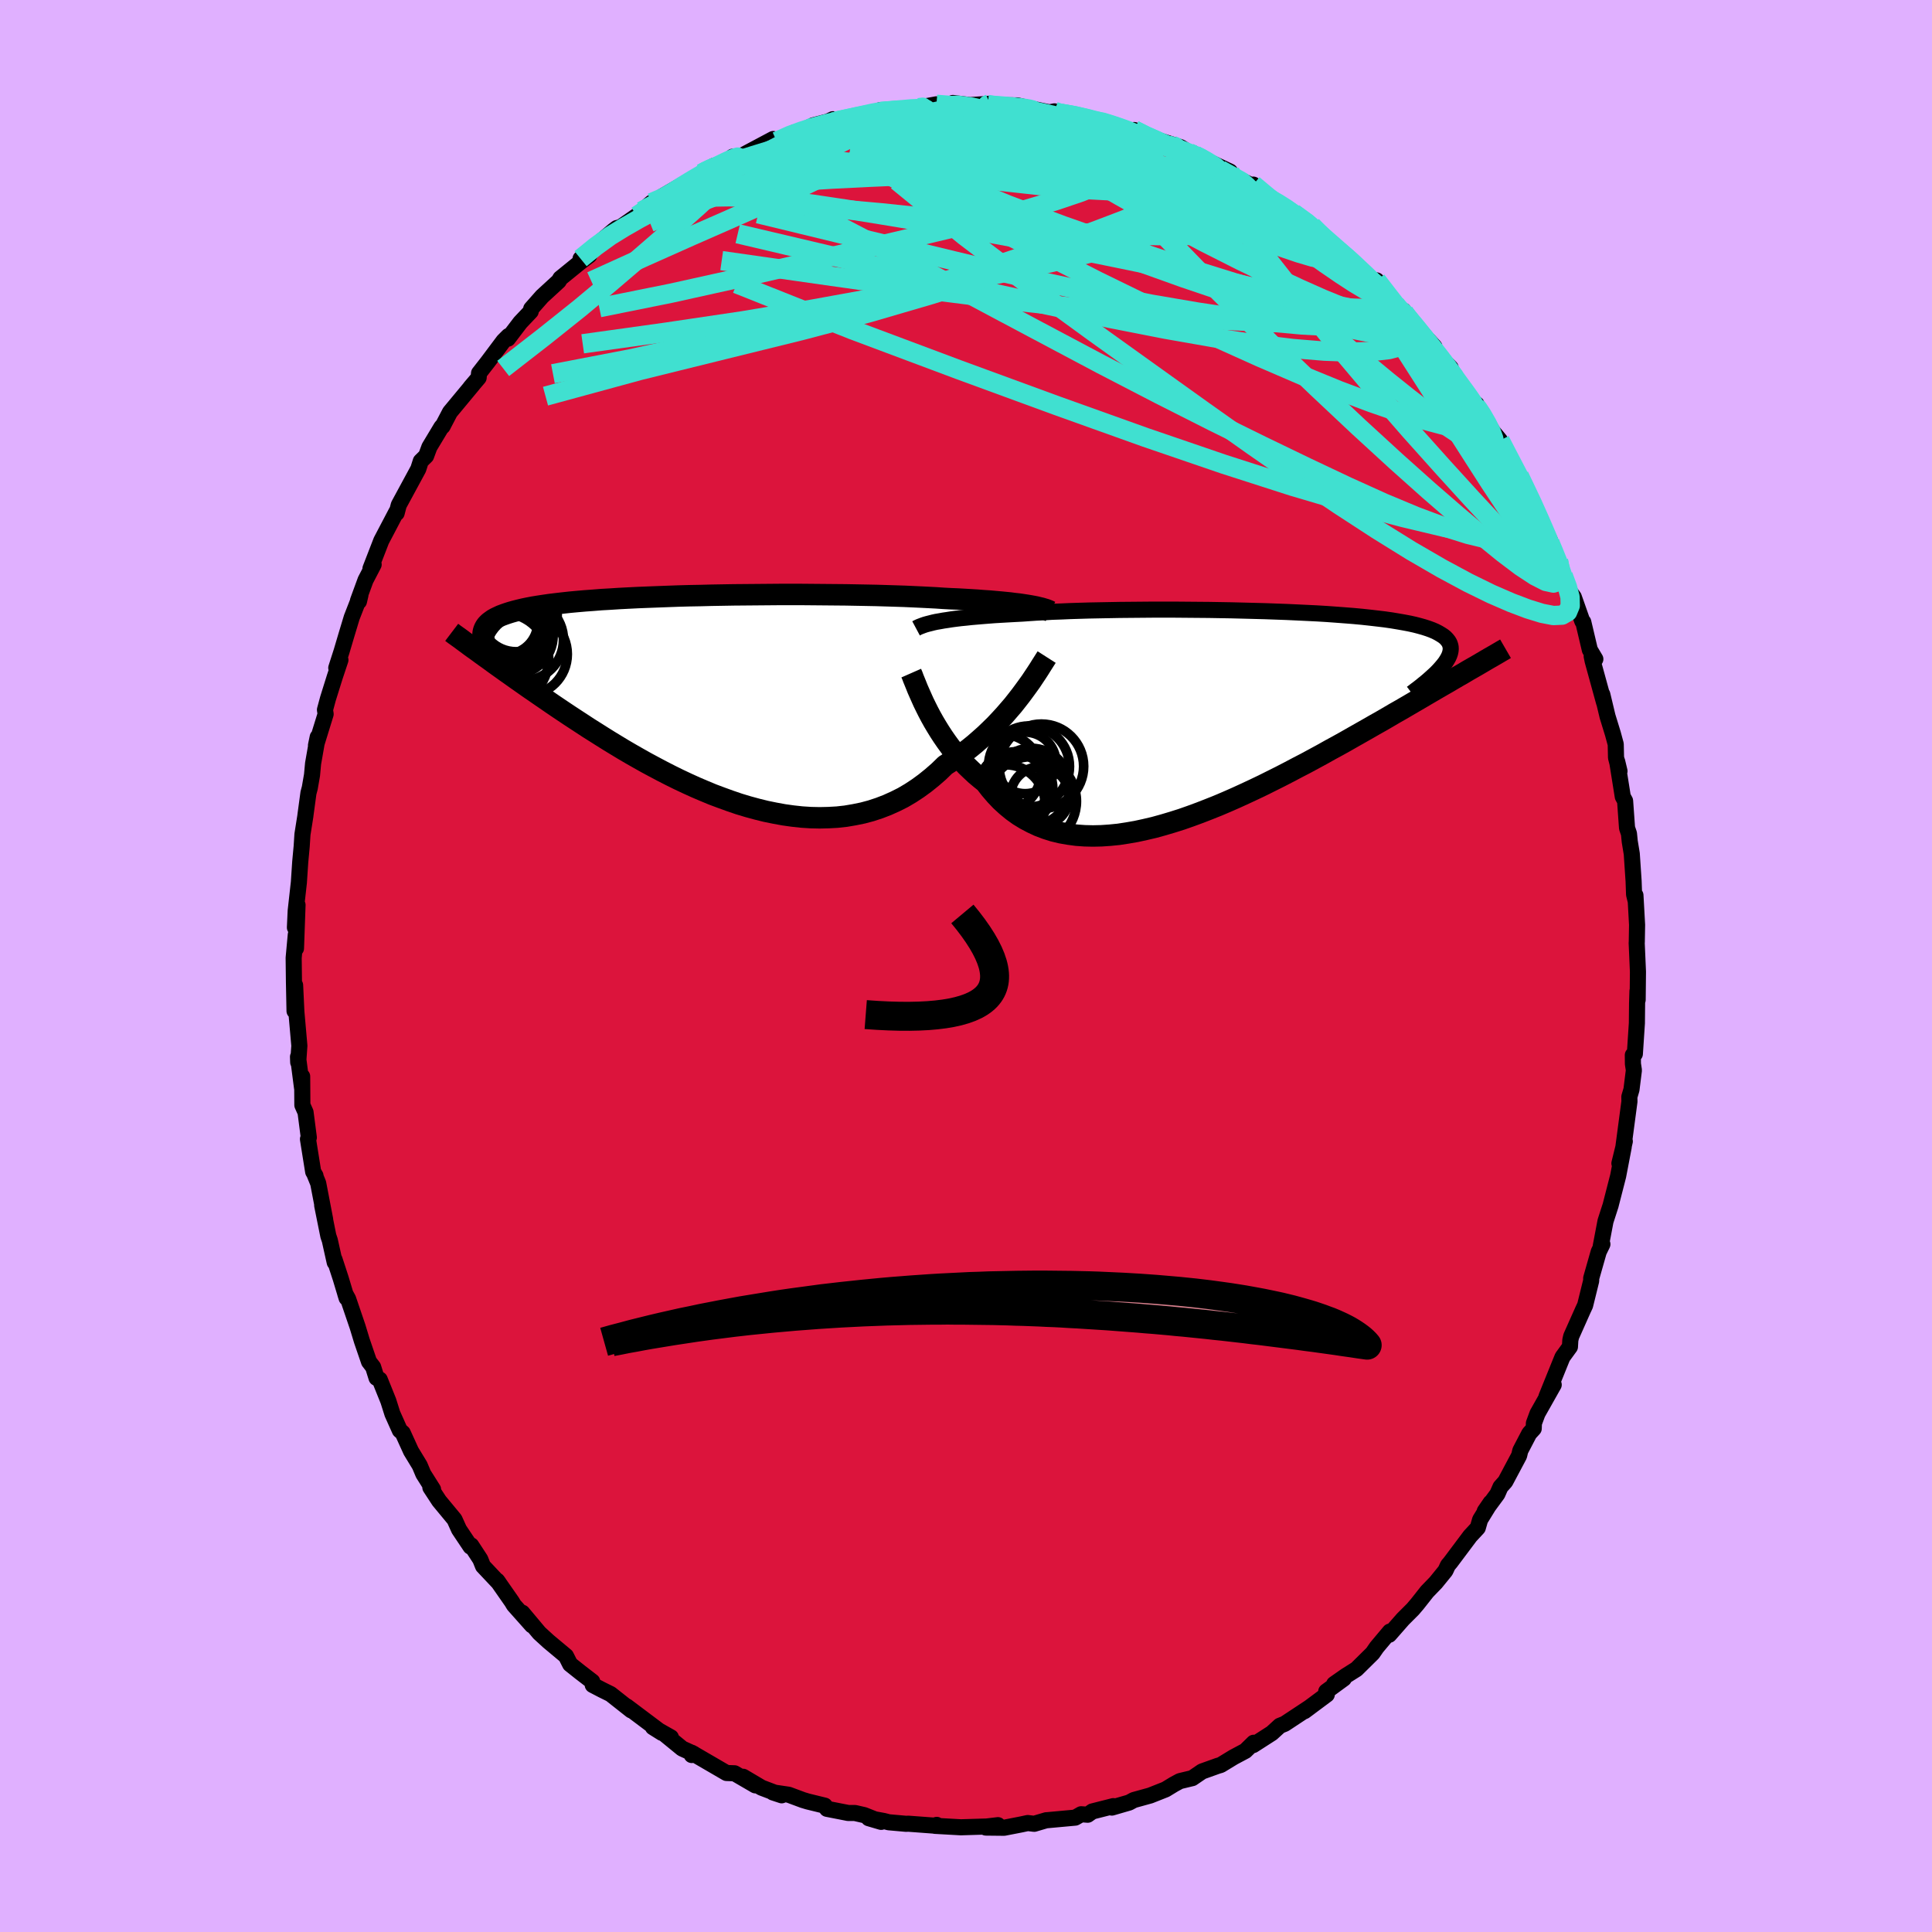 <svg viewBox="-100 -100 200 200" xmlns="http://www.w3.org/2000/svg" width="500" height="500" id="face-svg">
    <defs>
      <clipPath id="leftEyeClipPath">
        <polyline points="32.33,-9.8 31.94,-9.86 31.53,-9.92 31.08,-9.97 30.62,-10.03 30.12,-10.08 29.6,-10.13 29.04,-10.18 28.47,-10.23 27.86,-10.27 27.23,-10.32 26.58,-10.36 25.9,-10.4 25.19,-10.44 24.46,-10.47 23.71,-10.51 22.99,-10.56 22.22,-10.6 21.42,-10.64 20.56,-10.68 19.67,-10.72 18.74,-10.75 17.78,-10.78 16.78,-10.81 15.75,-10.83 14.69,-10.85 13.61,-10.87 12.5,-10.88 11.37,-10.89 10.23,-10.9 9.07,-10.91 7.91,-10.91 6.73,-10.91 5.55,-10.9 4.37,-10.89 3.19,-10.88 2.02,-10.87 0.85,-10.85 -0.3,-10.83 -1.45,-10.8 -2.57,-10.78 -3.68,-10.75 -4.78,-10.71 -5.84,-10.67 -6.89,-10.63 -7.9,-10.59 -8.9,-10.54 -9.86,-10.49 -10.79,-10.43 -11.68,-10.38 -12.55,-10.31 -13.38,-10.25 -14.18,-10.18 -14.94,-10.11 -15.67,-10.03 -16.36,-9.95 -17.02,-9.87 -17.64,-9.78 -18.23,-9.69 -18.78,-9.6 -19.3,-9.5 -19.78,-9.4 -20.24,-9.29 -20.67,-9.18 -21.06,-9.07 -21.44,-8.95 -21.78,-8.83 -22.1,-8.71 -22.38,-8.58 -22.65,-8.45 -22.88,-8.32 -23.09,-8.17 -23.28,-8.03 -23.44,-7.88 -23.58,-7.73 -23.69,-7.57 -23.78,-7.41 -23.85,-7.24 -23.9,-7.07 -23.93,-6.9 -23.73,-4.47 -23.32,-4.18 -22.9,-3.87 -22.47,-3.56 -22.02,-3.24 -21.56,-2.91 -21.09,-2.58 -20.6,-2.23 -20.1,-1.88 -19.59,-1.52 -19.06,-1.15 -18.52,-0.78 -17.97,-0.4 -17.4,-0.01 -16.82,0.39 -16.23,0.79 -15.62,1.2 -14.99,1.62 -14.35,2.04 -13.69,2.47 -13.02,2.91 -12.32,3.35 -11.61,3.8 -10.89,4.25 -10.15,4.7 -9.39,5.16 -8.62,5.61 -7.83,6.06 -7.03,6.51 -6.21,6.95 -5.38,7.39 -4.54,7.82 -3.69,8.24 -2.82,8.65 -1.94,9.05 -1.05,9.43 -0.16,9.8 0.75,10.14 1.66,10.47 2.57,10.78 3.5,11.06 4.42,11.31 5.35,11.54 6.28,11.73 7.21,11.9 8.14,12.03 9.06,12.13 9.99,12.19 10.91,12.21 11.82,12.19 12.72,12.14 13.62,12.04 14.5,11.89 15.38,11.71 16.24,11.48 17.09,11.2 17.92,10.88 18.74,10.51 19.54,10.11 20.32,9.65 21.08,9.15 21.82,8.61 22.54,8.03 23.24,7.42 23.92,6.76 24.55,6.36 25.17,5.94 25.78,5.5 26.37,5.05 26.95,4.58 27.5,4.1 28.05,3.61 28.57,3.11 29.08,2.61 29.57,2.09 30.04,1.58 30.49,1.06 30.93,0.55 31.34,0.03 31.73,-0.47" />
      </clipPath>
      <clipPath id="rightEyeClipPath">
        <polyline points="-29.44,-9.9 -29.06,-9.97 -28.65,-10.03 -28.21,-10.1 -27.75,-10.16 -27.26,-10.22 -26.74,-10.27 -26.2,-10.33 -25.62,-10.38 -25.03,-10.43 -24.4,-10.48 -23.75,-10.53 -23.07,-10.57 -22.37,-10.61 -21.64,-10.65 -20.89,-10.69 -20.18,-10.74 -19.43,-10.79 -18.63,-10.83 -17.78,-10.88 -16.89,-10.91 -15.97,-10.95 -15.01,-10.98 -14.01,-11.01 -12.98,-11.03 -11.92,-11.05 -10.83,-11.07 -9.72,-11.08 -8.59,-11.09 -7.44,-11.1 -6.28,-11.1 -5.11,-11.1 -3.93,-11.09 -2.75,-11.08 -1.57,-11.07 -0.39,-11.05 0.78,-11.03 1.95,-11 3.1,-10.97 4.24,-10.94 5.36,-10.9 6.46,-10.86 7.54,-10.81 8.59,-10.76 9.62,-10.71 10.61,-10.65 11.58,-10.58 12.51,-10.51 13.4,-10.44 14.26,-10.36 15.09,-10.27 15.87,-10.18 16.62,-10.09 17.32,-9.99 17.98,-9.88 18.61,-9.77 19.19,-9.66 19.73,-9.54 20.23,-9.41 20.69,-9.28 21.12,-9.14 21.5,-9 21.85,-8.85 22.16,-8.69 22.43,-8.53 22.68,-8.37 22.89,-8.2 23.06,-8.02 23.21,-7.83 23.32,-7.64 23.39,-7.45 23.44,-7.24 23.45,-7.03 23.43,-6.82 23.38,-6.59 23.3,-6.36 23.19,-6.12 23.05,-5.88 22.89,-5.63 22.69,-5.37 24.73,-4.49 24.22,-4.2 23.69,-3.89 23.15,-3.57 22.59,-3.25 22.02,-2.92 21.44,-2.58 20.84,-2.23 20.23,-1.87 19.61,-1.51 18.96,-1.13 18.31,-0.75 17.64,-0.37 16.96,0.03 16.27,0.43 15.56,0.83 14.83,1.25 14.09,1.67 13.33,2.1 12.56,2.54 11.77,2.98 10.96,3.42 10.14,3.88 9.31,4.33 8.46,4.79 7.59,5.24 6.72,5.7 5.83,6.16 4.93,6.61 4.03,7.06 3.11,7.5 2.19,7.93 1.25,8.36 0.32,8.77 -0.62,9.17 -1.57,9.55 -2.52,9.92 -3.47,10.27 -4.41,10.6 -5.36,10.9 -6.3,11.18 -7.24,11.44 -8.18,11.66 -9.1,11.86 -10.02,12.02 -10.93,12.16 -11.83,12.25 -12.71,12.31 -13.58,12.33 -14.44,12.31 -15.28,12.25 -16.1,12.14 -16.9,12 -17.69,11.81 -18.45,11.57 -19.19,11.29 -19.9,10.96 -20.6,10.59 -21.27,10.18 -21.91,9.72 -22.53,9.21 -23.12,8.67 -23.68,8.08 -24.22,7.45 -24.73,6.79 -25.24,6.38 -25.74,5.96 -26.22,5.51 -26.69,5.06 -27.13,4.58 -27.56,4.1 -27.98,3.6 -28.37,3.1 -28.75,2.58 -29.11,2.06 -29.45,1.54 -29.77,1.02 -30.08,0.5 -30.37,-0.02 -30.64,-0.53" />
      </clipPath>
      <filter id="fuzzy">
        <feTurbulence id="turbulence" baseFrequency="0.05" numOctaves="3" type="noise" result="noise" />
        <feDisplacementMap in="SourceGraphic" in2="noise" scale="2" />
      </filter>
      <linearGradient id="rainbowGradient" x1="0%" y1="0%" x2="100%" y2="0%">
        <stop offset="0%" style="stop-color: [object Object]; stop-opacity: 1" />
        <stop offset="50%" style="stop-color: [object Object]; stop-opacity: 1" />
        <stop offset="100%" style="stop-color: [object Object]; stop-opacity: 1" />
      </linearGradient>
    </defs>
    <rect x="-100" y="-100" width="100%" height="100%" fill="rgb(224, 176, 255)" />
    <polyline id="faceContour" points="69.56,0.6 69.53,3.5 69.51,2.59 69.47,3.88 69.45,5.92 69.24,9.1 69.03,9.22 69.04,10.13 69.14,10.79 68.89,12.79 68.67,13.54 68.68,14.02 68.04,18.84 68.2,18.15 67.64,20.43 68.09,18.71 67.51,21.74 66.78,24.58 66.73,24.78 66.2,26.42 65.71,29 65.88,28.8 65.5,29.58 64.72,32.32 64.72,32.58 64.09,35.13 63.87,35.6 62.65,38.34 62.56,38.73 62.52,39.42 61.75,40.48 61.57,40.92 60.09,44.58 60.84,43.35 59.16,46.33 58.79,47.33 58.77,47.89 58.31,48.39 57.38,50.17 57.26,50.68 55.83,53.37 55.33,53.93 55.01,54.66 53.7,56.44 54.31,55.55 53.22,57.32 52.98,58.16 52.19,59.01 50.16,61.72 49.89,62.04 49.63,62.6 48.63,63.83 47.73,64.76 46.72,66.04 46.26,66.58 45.23,67.61 43.81,69.23 43.88,68.9 42.52,70.52 42.09,71.14 40.42,72.79 39.31,73.49 38.11,74.33 39.11,73.77 37.29,75.1 37.35,75.42 35.04,77.14 35.58,76.74 32.99,78.45 32.49,78.65 31.66,79.41 29.73,80.65 29.78,80.41 28.92,81.25 27.7,81.9 26.37,82.71 26.06,82.8 24.44,83.38 23.43,84.07 22.14,84.38 21.53,84.71 20.66,85.24 19.07,85.87 17.37,86.34 16.89,86.6 15.1,87.12 15.25,86.97 13.08,87.52 12.6,87.86 11.92,87.81 11.31,88.16 8.37,88.43 8.31,88.43 7.06,88.8 6.39,88.72 5.74,88.86 3.94,89.21 2.05,89.19 3.31,88.94 2.14,89.08 -0.53,89.16 -3.22,89.01 -3.03,88.91 -3.26,88.99 -5.96,88.79 -6.21,88.8 -8,88.64 -8.5,88.51 -10.07,88.22 -8.78,88.6 -10.54,87.9 -11.5,87.68 -12.19,87.68 -14.39,87.25 -14.62,86.92 -16.38,86.49 -16.88,86.34 -18.36,85.79 -19.99,85.55 -19.08,85.85 -21.16,85.06 -23.07,83.93 -21.81,84.82 -23.96,83.57 -24.79,83.54 -28.4,81.44 -28.39,81.68 -28.19,81.55 -29.38,81.01 -31.24,79.49 -30.55,79.85 -32.41,78.8 -31.47,79.39 -35.13,76.64 -34.65,77.06 -36.79,75.37 -37.68,74.93 -38.64,74.43 -38.69,74.07 -39.95,73.1 -40.98,72.28 -41.41,71.43 -43.23,69.91 -43.47,69.69 -44.17,69.05 -45.93,66.95 -44.93,68.26 -46.8,66.16 -47.01,65.81 -48.53,63.63 -48.37,63.85 -50,62.12 -50.28,61.42 -51.22,59.98 -51.29,60.11 -52.48,58.33 -52.95,57.29 -54.54,55.37 -55.45,53.98 -55.17,54.18 -56.18,52.58 -56.55,51.7 -57.45,50.22 -58.31,48.33 -58.61,48.07 -59.38,46.35 -59.8,45.02 -60.69,42.81 -61.02,42.64 -61.37,41.52 -61.8,40.96 -62.54,38.8 -62.98,37.35 -63.96,34.47 -64.26,33.92 -64.12,34.37 -64.73,32.34 -65.37,30.38 -65.35,30.68 -65.86,28.39 -66.01,27.95 -66.65,24.77 -66.34,26.24 -67.06,22.49 -67.46,21.51 -67.34,21.71 -67.58,21.3 -68.12,17.92 -68.03,17.76 -68.37,15.14 -68.7,14.4 -68.72,11.43 -68.73,12.63 -69.15,9.4 -69.13,9.97 -69.01,8.26 -69.32,4.74 -69.45,1.99 -69.51,4.66 -69.57,1.68 -69.6,-0.84 -69.38,-3.24 -69.36,-1.82 -69.2,-6.32 -69.47,-3.98 -69.39,-5.71 -69.06,-8.66 -68.92,-10.77 -68.77,-12.38 -68.69,-13.63 -68.39,-15.52 -68.38,-15.62 -68.07,-17.91 -67.93,-18.44 -67.7,-19.77 -67.59,-20.96 -67.11,-23.7 -67.29,-22.84 -66.29,-26.08 -66.36,-26.52 -66.05,-27.67 -65.34,-29.94 -64.76,-31.68 -65.19,-30.86 -64.64,-32.57 -64.16,-34.19 -63.59,-36.08 -62.69,-38.39 -62.84,-37.74 -62.94,-37.82 -62.16,-39.95 -61.32,-41.56 -61.65,-41.14 -60.53,-44.03 -59.27,-46.43 -58.95,-47.04 -58.94,-46.88 -58.72,-47.72 -56.7,-51.45 -56.44,-52.26 -55.89,-52.8 -55.55,-53.72 -54.3,-55.8 -54.12,-55.98 -54.19,-55.86 -53.42,-57.33 -51.03,-60.21 -51.31,-59.89 -50.45,-60.9 -50.41,-61.37 -49.49,-62.55 -47.88,-64.7 -47.36,-65.22 -47.42,-64.94 -46.14,-66.62 -45.06,-67.76 -45.01,-68.04 -43.89,-69.31 -42.16,-70.9 -41.99,-71.19 -40.02,-72.79 -38.99,-73.57 -39.9,-73.22 -38.41,-74.5 -36.47,-76.15 -36.15,-76.39 -35.75,-76.49 -34.08,-77.66 -33.57,-78.14 -32.55,-79.02 -31.35,-79.33 -29.28,-80.73 -31.47,-79.65 -27.23,-82.11 -27.43,-82.03 -26.12,-82.83 -25.52,-82.97 -25.24,-82.94 -24.15,-83.78 -23.32,-83.82 -19.96,-85.61 -19.9,-85.28 -19.6,-85.37 -17.76,-86.29 -17.52,-86.2 -15.83,-87.02 -14.27,-87.42 -13.78,-87.66 -13.76,-87.37 -13.44,-87.47 -9.94,-88.15 -8.93,-88.58 -8.8,-88.47 -7.97,-88.6 -8.34,-88.41 -5.34,-88.73 -4.91,-88.86 -3.06,-89.2 -1.8,-89.06 -1.35,-89.34 0.43,-89.12 2.47,-89.26 1.44,-89.18 3.01,-88.96 3.47,-89.11 5.3,-89.09 6.7,-88.77 8.62,-88.37 9.16,-88.47 9.8,-88.22 9.79,-88.28 11.33,-88.09 13.29,-87.5 14.1,-87.47 15.01,-87.16 17.17,-86.23 17.41,-86.54 19.5,-85.51 18.43,-85.97 19.98,-85.47 22.22,-84.76 23.09,-84.2 23.53,-84.14 23.7,-83.94 24.43,-83.6 27.33,-82.24 26.33,-82.43 29.95,-80.61 30.62,-79.92 29.74,-80.89 31.33,-79.47 32.8,-78.69 32.53,-78.83 33.89,-77.94 35.81,-76.63 36.01,-76.41 37.74,-74.65 39.24,-73.59 38.96,-73.75 40.35,-72.59 39.74,-72.99 41.73,-71.14 42.51,-70.97 44.47,-68.46 44.97,-67.77 45.29,-67.85 45.36,-67.65 46.76,-65.97 45.95,-66.89 48.49,-64.11 48.6,-63.52 50.17,-61.93 49.85,-61.88 50.29,-61.23 52.89,-57.61 52.85,-58.15 53.04,-57.78 54.54,-55.32 55.29,-54.41 56.32,-52.44 56.4,-52.25 56.99,-50.94 57.8,-49.8 57.27,-50.75 59.59,-46.02 58.81,-47.24 60.43,-44.11 59.88,-44.8 61.33,-41.94 61.38,-41.78 61.82,-40.42 62.34,-38.98 62.92,-38.19 63.8,-35.69 63.9,-35.61 64.58,-32.73 65.15,-31.77 64.77,-32.07 64.87,-31.58 66.05,-27.29 65.87,-28.11 66.41,-25.85 66.97,-24.03 67.26,-22.96 67.29,-21.57 67.65,-20.17 67.41,-21.17 67.99,-17.53 68.23,-17.09 68.43,-14.29 68.63,-13.7 68.71,-12.89 68.92,-11.62 69.11,-8.79 69.16,-7.4 69.31,-6.79 69.3,-7.32 69.47,-4.26 69.44,-2.49 69.43,-2.39 69.56,0.6 69.53,3.5" fill="rgb(220, 20, 60)" stroke="black" stroke-width="1.667" stroke-linejoin="round" filter="url(#fuzzy)" />
    <g transform="translate(26.73 -25.79)">
      <polyline id="rightCountour" points="-29.44,-9.9 -29.06,-9.97 -28.65,-10.03 -28.21,-10.1 -27.75,-10.16 -27.26,-10.22 -26.74,-10.27 -26.2,-10.33 -25.62,-10.38 -25.03,-10.43 -24.4,-10.48 -23.75,-10.53 -23.07,-10.57 -22.37,-10.61 -21.64,-10.65 -20.89,-10.69 -20.18,-10.74 -19.43,-10.79 -18.63,-10.83 -17.78,-10.88 -16.89,-10.91 -15.97,-10.95 -15.01,-10.98 -14.01,-11.01 -12.98,-11.03 -11.92,-11.05 -10.83,-11.07 -9.72,-11.08 -8.59,-11.09 -7.44,-11.1 -6.28,-11.1 -5.11,-11.1 -3.93,-11.09 -2.75,-11.08 -1.57,-11.07 -0.39,-11.05 0.78,-11.03 1.95,-11 3.1,-10.97 4.24,-10.94 5.36,-10.9 6.46,-10.86 7.54,-10.81 8.59,-10.76 9.62,-10.71 10.61,-10.65 11.58,-10.58 12.51,-10.51 13.4,-10.44 14.26,-10.36 15.09,-10.27 15.87,-10.18 16.62,-10.09 17.32,-9.99 17.98,-9.88 18.61,-9.77 19.19,-9.66 19.73,-9.54 20.23,-9.41 20.69,-9.28 21.12,-9.14 21.5,-9 21.85,-8.85 22.16,-8.69 22.43,-8.53 22.68,-8.37 22.89,-8.2 23.06,-8.02 23.21,-7.83 23.32,-7.64 23.39,-7.45 23.44,-7.24 23.45,-7.03 23.43,-6.82 23.38,-6.59 23.3,-6.36 23.19,-6.12 23.05,-5.88 22.89,-5.63 22.69,-5.37 24.73,-4.49 24.22,-4.2 23.69,-3.89 23.15,-3.57 22.59,-3.25 22.02,-2.92 21.44,-2.58 20.84,-2.23 20.23,-1.87 19.61,-1.51 18.96,-1.13 18.31,-0.75 17.64,-0.37 16.96,0.03 16.27,0.43 15.56,0.83 14.83,1.25 14.09,1.67 13.33,2.1 12.56,2.54 11.77,2.98 10.96,3.42 10.14,3.88 9.31,4.33 8.46,4.79 7.59,5.24 6.72,5.7 5.83,6.16 4.93,6.61 4.03,7.06 3.11,7.5 2.19,7.93 1.25,8.36 0.32,8.77 -0.62,9.17 -1.57,9.55 -2.52,9.92 -3.47,10.27 -4.41,10.6 -5.36,10.9 -6.3,11.18 -7.24,11.44 -8.18,11.66 -9.1,11.86 -10.02,12.02 -10.93,12.16 -11.83,12.25 -12.71,12.31 -13.58,12.33 -14.44,12.31 -15.28,12.25 -16.1,12.14 -16.9,12 -17.69,11.81 -18.45,11.57 -19.19,11.29 -19.9,10.96 -20.6,10.59 -21.27,10.18 -21.91,9.72 -22.53,9.21 -23.12,8.67 -23.68,8.08 -24.22,7.45 -24.73,6.79 -25.24,6.38 -25.74,5.96 -26.22,5.51 -26.69,5.06 -27.13,4.58 -27.56,4.1 -27.98,3.6 -28.37,3.1 -28.75,2.58 -29.11,2.06 -29.45,1.54 -29.77,1.02 -30.08,0.5 -30.37,-0.02 -30.64,-0.53" fill="white" stroke="white" stroke-width="0" stroke-linejoin="round" filter="url(#fuzzy)" />
    </g>
    <g transform="translate(-26.06 -27.55)">
      <polyline id="leftCountour" points="32.33,-9.8 31.94,-9.86 31.53,-9.92 31.08,-9.97 30.62,-10.03 30.12,-10.08 29.6,-10.13 29.04,-10.18 28.47,-10.23 27.86,-10.27 27.23,-10.32 26.58,-10.36 25.9,-10.4 25.19,-10.44 24.46,-10.47 23.71,-10.51 22.99,-10.56 22.22,-10.6 21.42,-10.64 20.56,-10.68 19.67,-10.72 18.74,-10.75 17.78,-10.78 16.78,-10.81 15.75,-10.83 14.69,-10.85 13.61,-10.87 12.5,-10.88 11.37,-10.89 10.23,-10.9 9.07,-10.91 7.91,-10.91 6.73,-10.91 5.55,-10.9 4.37,-10.89 3.19,-10.88 2.02,-10.87 0.85,-10.85 -0.3,-10.83 -1.45,-10.8 -2.57,-10.78 -3.68,-10.75 -4.78,-10.71 -5.84,-10.67 -6.89,-10.63 -7.9,-10.59 -8.9,-10.54 -9.86,-10.49 -10.79,-10.43 -11.68,-10.38 -12.55,-10.31 -13.38,-10.25 -14.18,-10.18 -14.94,-10.11 -15.67,-10.03 -16.36,-9.95 -17.02,-9.87 -17.64,-9.78 -18.23,-9.69 -18.78,-9.6 -19.3,-9.5 -19.78,-9.4 -20.24,-9.29 -20.67,-9.18 -21.06,-9.07 -21.44,-8.95 -21.78,-8.83 -22.1,-8.71 -22.38,-8.58 -22.65,-8.45 -22.88,-8.32 -23.09,-8.17 -23.28,-8.03 -23.44,-7.88 -23.58,-7.73 -23.69,-7.57 -23.78,-7.41 -23.85,-7.24 -23.9,-7.07 -23.93,-6.9 -23.73,-4.47 -23.32,-4.18 -22.9,-3.87 -22.47,-3.56 -22.02,-3.24 -21.56,-2.91 -21.09,-2.58 -20.6,-2.23 -20.1,-1.88 -19.59,-1.52 -19.06,-1.15 -18.52,-0.78 -17.97,-0.4 -17.4,-0.01 -16.82,0.39 -16.23,0.79 -15.62,1.2 -14.99,1.62 -14.35,2.04 -13.69,2.47 -13.02,2.91 -12.32,3.35 -11.61,3.8 -10.89,4.25 -10.15,4.7 -9.39,5.16 -8.62,5.61 -7.83,6.06 -7.03,6.51 -6.21,6.95 -5.38,7.39 -4.54,7.82 -3.69,8.24 -2.82,8.65 -1.94,9.05 -1.05,9.43 -0.16,9.8 0.75,10.14 1.66,10.47 2.57,10.78 3.5,11.06 4.42,11.31 5.35,11.54 6.28,11.73 7.21,11.9 8.14,12.03 9.06,12.13 9.99,12.19 10.91,12.21 11.82,12.19 12.72,12.14 13.62,12.04 14.5,11.89 15.38,11.71 16.24,11.48 17.09,11.2 17.92,10.88 18.74,10.51 19.54,10.11 20.32,9.65 21.08,9.15 21.82,8.61 22.54,8.03 23.24,7.42 23.92,6.76 24.55,6.36 25.17,5.94 25.78,5.5 26.37,5.05 26.95,4.58 27.5,4.1 28.05,3.61 28.57,3.11 29.08,2.61 29.57,2.09 30.04,1.58 30.49,1.06 30.93,0.55 31.34,0.03 31.73,-0.47" fill="white" stroke="white" stroke-width="0" stroke-linejoin="round" filter="url(#fuzzy)" />
    </g>
    <g transform="translate(26.73 -25.79)">
      <polyline id="rightUpper" points="-31.9,-9.16 -31.75,-9.24 -31.58,-9.32 -31.4,-9.39 -31.19,-9.47 -30.96,-9.55 -30.71,-9.62 -30.43,-9.69 -30.12,-9.77 -29.8,-9.84 -29.44,-9.9 -29.06,-9.97 -28.65,-10.03 -28.21,-10.1 -27.75,-10.16 -27.26,-10.22 -26.74,-10.27 -26.2,-10.33 -25.62,-10.38 -25.03,-10.43 -24.4,-10.48 -23.75,-10.53 -23.07,-10.57 -22.37,-10.61 -21.64,-10.65 -20.89,-10.69 -20.18,-10.74 -19.43,-10.79 -18.63,-10.83 -17.78,-10.88 -16.89,-10.91 -15.97,-10.95 -15.01,-10.98 -14.01,-11.01 -12.98,-11.03 -11.92,-11.05 -10.83,-11.07 -9.72,-11.08 -8.59,-11.09 -7.44,-11.1 -6.28,-11.1 -5.11,-11.1 -3.93,-11.09 -2.75,-11.08 -1.57,-11.07 -0.39,-11.05 0.78,-11.03 1.95,-11 3.1,-10.97 4.24,-10.94 5.36,-10.9 6.46,-10.86 7.54,-10.81 8.59,-10.76 9.62,-10.71 10.61,-10.65 11.58,-10.58 12.51,-10.51 13.4,-10.44 14.26,-10.36 15.09,-10.27 15.87,-10.18 16.62,-10.09 17.32,-9.99 17.98,-9.88 18.61,-9.77 19.19,-9.66 19.73,-9.54 20.23,-9.41 20.69,-9.28 21.12,-9.14 21.5,-9 21.85,-8.85 22.16,-8.69 22.43,-8.53 22.68,-8.37 22.89,-8.2 23.06,-8.02 23.21,-7.83 23.32,-7.64 23.39,-7.45 23.44,-7.24 23.45,-7.03 23.43,-6.82 23.38,-6.59 23.3,-6.36 23.19,-6.12 23.05,-5.88 22.89,-5.63 22.69,-5.37 22.47,-5.11 22.23,-4.84 21.96,-4.56 21.66,-4.28 21.34,-3.99 21,-3.69 20.63,-3.39 20.25,-3.08 19.84,-2.77 19.42,-2.45" fill="none" stroke="black" stroke-width="1.667" stroke-linejoin="round" filter="url(#fuzzy)" />
      <polyline id="rightLower" points="-32.4,-4.53 -32.29,-4.28 -32.18,-3.98 -32.04,-3.64 -31.89,-3.27 -31.73,-2.87 -31.54,-2.44 -31.34,-1.99 -31.13,-1.52 -30.89,-1.03 -30.64,-0.53 -30.37,-0.02 -30.08,0.5 -29.77,1.02 -29.45,1.54 -29.11,2.06 -28.75,2.58 -28.37,3.1 -27.98,3.6 -27.56,4.1 -27.13,4.58 -26.69,5.06 -26.22,5.51 -25.74,5.96 -25.24,6.38 -24.73,6.79 -24.22,7.45 -23.68,8.08 -23.12,8.67 -22.53,9.21 -21.91,9.72 -21.27,10.18 -20.6,10.59 -19.9,10.96 -19.19,11.29 -18.45,11.57 -17.69,11.81 -16.9,12 -16.1,12.14 -15.28,12.25 -14.44,12.31 -13.58,12.33 -12.71,12.31 -11.83,12.25 -10.93,12.16 -10.02,12.02 -9.1,11.86 -8.18,11.66 -7.24,11.44 -6.3,11.18 -5.36,10.9 -4.41,10.6 -3.47,10.27 -2.52,9.92 -1.57,9.55 -0.62,9.17 0.32,8.77 1.25,8.36 2.19,7.93 3.11,7.5 4.03,7.06 4.93,6.61 5.83,6.16 6.72,5.7 7.59,5.24 8.46,4.79 9.31,4.33 10.14,3.88 10.96,3.42 11.77,2.98 12.56,2.54 13.33,2.1 14.09,1.67 14.83,1.25 15.56,0.83 16.27,0.43 16.96,0.03 17.64,-0.37 18.31,-0.75 18.96,-1.13 19.61,-1.51 20.23,-1.87 20.84,-2.23 21.44,-2.58 22.02,-2.92 22.59,-3.25 23.15,-3.57 23.69,-3.89 24.22,-4.2 24.73,-4.49 25.23,-4.79 25.72,-5.07 26.19,-5.34 26.65,-5.61 27.09,-5.87 27.52,-6.12 27.94,-6.36 28.35,-6.6 28.74,-6.83 29.12,-7.05" fill="none" stroke="black" stroke-width="2.222" stroke-linejoin="round" filter="url(#fuzzy)" />
      <circle r="3.846" cx="-21.586" cy="7.461" stroke="black" fill="none" stroke-width="1.0" filter="url(#fuzzy)" clip-path="url(#rightEyeClipPath)" /><circle r="3.998" cx="-19.986" cy="7.251" stroke="black" fill="none" stroke-width="1.0" filter="url(#fuzzy)" clip-path="url(#rightEyeClipPath)" /><circle r="4.194" cx="-20.211" cy="5.136" stroke="black" fill="none" stroke-width="1.0" filter="url(#fuzzy)" clip-path="url(#rightEyeClipPath)" /><circle r="4.376" cx="-18.926" cy="5.121" stroke="black" fill="none" stroke-width="1.0" filter="url(#fuzzy)" clip-path="url(#rightEyeClipPath)" /><circle r="4.624" cx="-19.921" cy="8.736" stroke="black" fill="none" stroke-width="1.0" filter="url(#fuzzy)" clip-path="url(#rightEyeClipPath)" /><circle r="4.08" cx="-22.621" cy="9.036" stroke="black" fill="none" stroke-width="1.0" filter="url(#fuzzy)" clip-path="url(#rightEyeClipPath)" /><circle r="3.19" cx="-20.606" cy="4.766" stroke="black" fill="none" stroke-width="1.0" filter="url(#fuzzy)" clip-path="url(#rightEyeClipPath)" /><circle r="3.972" cx="-22.956" cy="5.776" stroke="black" fill="none" stroke-width="1.0" filter="url(#fuzzy)" clip-path="url(#rightEyeClipPath)" /><circle r="3.552" cx="-21.836" cy="7.271" stroke="black" fill="none" stroke-width="1.0" filter="url(#fuzzy)" clip-path="url(#rightEyeClipPath)" /><circle r="3.044" cx="-19.076" cy="8.221" stroke="black" fill="none" stroke-width="1.0" filter="url(#fuzzy)" clip-path="url(#rightEyeClipPath)" />
      </g>
    <g transform="translate(-26.06 -27.55)">
      <polyline id="leftUpper" points="34.8,-9.15 34.66,-9.22 34.49,-9.29 34.31,-9.36 34.1,-9.42 33.87,-9.49 33.61,-9.55 33.33,-9.62 33.02,-9.68 32.69,-9.74 32.33,-9.8 31.94,-9.86 31.53,-9.92 31.08,-9.97 30.62,-10.03 30.12,-10.08 29.6,-10.13 29.04,-10.18 28.47,-10.23 27.86,-10.27 27.23,-10.32 26.58,-10.36 25.9,-10.4 25.19,-10.44 24.46,-10.47 23.71,-10.51 22.99,-10.56 22.22,-10.6 21.42,-10.64 20.56,-10.68 19.67,-10.72 18.74,-10.75 17.78,-10.78 16.78,-10.81 15.75,-10.83 14.69,-10.85 13.61,-10.87 12.5,-10.88 11.37,-10.89 10.23,-10.9 9.07,-10.91 7.91,-10.91 6.73,-10.91 5.55,-10.9 4.37,-10.89 3.19,-10.88 2.02,-10.87 0.85,-10.85 -0.3,-10.83 -1.45,-10.8 -2.57,-10.78 -3.68,-10.75 -4.78,-10.71 -5.84,-10.67 -6.89,-10.63 -7.9,-10.59 -8.9,-10.54 -9.86,-10.49 -10.79,-10.43 -11.68,-10.38 -12.55,-10.31 -13.38,-10.25 -14.18,-10.18 -14.94,-10.11 -15.67,-10.03 -16.36,-9.95 -17.02,-9.87 -17.64,-9.78 -18.23,-9.69 -18.78,-9.6 -19.3,-9.5 -19.78,-9.4 -20.24,-9.29 -20.67,-9.18 -21.06,-9.07 -21.44,-8.95 -21.78,-8.83 -22.1,-8.71 -22.38,-8.58 -22.65,-8.45 -22.88,-8.32 -23.09,-8.17 -23.28,-8.03 -23.44,-7.88 -23.58,-7.73 -23.69,-7.57 -23.78,-7.41 -23.85,-7.24 -23.9,-7.07 -23.93,-6.9 -23.94,-6.72 -23.92,-6.54 -23.89,-6.35 -23.85,-6.16 -23.78,-5.96 -23.7,-5.76 -23.6,-5.56 -23.49,-5.35 -23.36,-5.14 -23.21,-4.93" fill="none" stroke="black" stroke-width="2.222" stroke-linejoin="round" filter="url(#fuzzy)" />
      <polyline id="leftLower" points="34.41,-4.43 34.25,-4.18 34.06,-3.88 33.85,-3.55 33.62,-3.18 33.36,-2.78 33.08,-2.36 32.78,-1.91 32.45,-1.45 32.1,-0.97 31.73,-0.47 31.34,0.03 30.93,0.55 30.49,1.06 30.04,1.58 29.57,2.09 29.08,2.61 28.57,3.11 28.05,3.61 27.5,4.1 26.95,4.58 26.37,5.05 25.78,5.5 25.17,5.94 24.55,6.36 23.92,6.76 23.24,7.42 22.54,8.03 21.82,8.61 21.08,9.15 20.32,9.65 19.54,10.11 18.74,10.51 17.92,10.88 17.09,11.2 16.24,11.48 15.38,11.71 14.5,11.89 13.62,12.04 12.72,12.14 11.82,12.19 10.91,12.21 9.99,12.19 9.06,12.13 8.14,12.03 7.21,11.9 6.28,11.73 5.35,11.54 4.42,11.31 3.5,11.06 2.57,10.78 1.66,10.47 0.75,10.14 -0.16,9.8 -1.05,9.43 -1.94,9.05 -2.82,8.65 -3.69,8.24 -4.54,7.82 -5.38,7.39 -6.21,6.95 -7.03,6.51 -7.83,6.06 -8.62,5.61 -9.39,5.16 -10.15,4.7 -10.89,4.25 -11.61,3.8 -12.32,3.35 -13.02,2.91 -13.69,2.47 -14.35,2.04 -14.99,1.62 -15.62,1.2 -16.23,0.79 -16.82,0.39 -17.4,-0.01 -17.97,-0.4 -18.52,-0.78 -19.06,-1.15 -19.59,-1.52 -20.1,-1.88 -20.6,-2.23 -21.09,-2.58 -21.56,-2.91 -22.02,-3.24 -22.47,-3.56 -22.9,-3.87 -23.32,-4.18 -23.73,-4.47 -24.13,-4.76 -24.51,-5.04 -24.89,-5.31 -25.25,-5.57 -25.6,-5.83 -25.94,-6.08 -26.26,-6.32 -26.58,-6.55 -26.89,-6.77 -27.18,-6.99" fill="none" stroke="black" stroke-width="2.222" stroke-linejoin="round" filter="url(#fuzzy)" />
      <circle r="3.326" cx="-21.589" cy="-8.031" stroke="black" fill="none" stroke-width="1.0" filter="url(#fuzzy)" clip-path="url(#leftEyeClipPath)" /><circle r="3.294" cx="-20.564" cy="-6.501" stroke="black" fill="none" stroke-width="1.0" filter="url(#fuzzy)" clip-path="url(#leftEyeClipPath)" /><circle r="4.654" cx="-20.914" cy="-8.786" stroke="black" fill="none" stroke-width="1.0" filter="url(#fuzzy)" clip-path="url(#leftEyeClipPath)" /><circle r="4.016" cx="-20.699" cy="-6.661" stroke="black" fill="none" stroke-width="1.0" filter="url(#fuzzy)" clip-path="url(#leftEyeClipPath)" /><circle r="4.212" cx="-19.819" cy="-6.201" stroke="black" fill="none" stroke-width="1.0" filter="url(#fuzzy)" clip-path="url(#leftEyeClipPath)" /><circle r="4.732" cx="-21.874" cy="-4.251" stroke="black" fill="none" stroke-width="1.0" filter="url(#fuzzy)" clip-path="url(#leftEyeClipPath)" /><circle r="3.308" cx="-20.004" cy="-6.971" stroke="black" fill="none" stroke-width="1.0" filter="url(#fuzzy)" clip-path="url(#leftEyeClipPath)" /><circle r="4.25" cx="-19.464" cy="-4.731" stroke="black" fill="none" stroke-width="1.0" filter="url(#fuzzy)" clip-path="url(#leftEyeClipPath)" /><circle r="3.752" cx="-20.514" cy="-8.731" stroke="black" fill="none" stroke-width="1.0" filter="url(#fuzzy)" clip-path="url(#leftEyeClipPath)" /><circle r="4.364" cx="-21.994" cy="-6.241" stroke="black" fill="none" stroke-width="1.0" filter="url(#fuzzy)" clip-path="url(#leftEyeClipPath)" />
    </g>
    <g id="hairs">
      <polyline points="9.16,-88.47 9.75,-88.27 10.68,-88.04 11.97,-87.7 13.45,-87.29 14.97,-86.82 16.48,-86.33 17.91,-85.84 19.24,-85.37 20.45,-84.93 21.55,-84.53 22.51,-84.19 23.3,-83.91 23.89,-83.71 24.23,-83.62 24.35,-83.6 24.29,-83.65 24.05,-83.76 23.54,-83.96 22.57,-84.35 20.88,-85.01" fill="none" stroke="rgb(64, 224, 208)" stroke-width="2" stroke-linejoin="round" filter="url(#fuzzy)" /><polyline points="-13.76,-87.37 -12.66,-87.62 -11.24,-87.93 -10.23,-88.12 -9.65,-88.18 -9.32,-88.13 -9.13,-88.01 -9.05,-87.82 -9.16,-87.54 -9.55,-87.17 -10.27,-86.66 -11.4,-86.01 -12.97,-85.2 -15.03,-84.24 -17.6,-83.11 -20.66,-81.82 -24.19,-80.38 -28.17,-78.8 -32.73,-76.98" fill="none" stroke="rgb(64, 224, 208)" stroke-width="2" stroke-linejoin="round" filter="url(#fuzzy)" /><polyline points="55.29,-54.41 56.01,-53.02 56.52,-52.04 56.99,-51.14 57.47,-50.21 57.94,-49.25 58.39,-48.29 58.77,-47.43 59.05,-46.72 59.21,-46.2 59.25,-45.9 59.15,-45.82 58.91,-45.98 58.52,-46.39 57.97,-47.08 57.23,-48.07 56.29,-49.4 55.12,-51.11 53.73,-53.21 52.15,-55.67 50.43,-58.42 48.61,-61.4 46.65,-64.67" fill="none" stroke="rgb(64, 224, 208)" stroke-width="2" stroke-linejoin="round" filter="url(#fuzzy)" /><polyline points="23.09,-84.2 23.37,-84.06 23.62,-83.7 23.89,-83.13 24.02,-82.42 23.87,-81.62 23.31,-80.8 22.29,-79.98 20.79,-79.14 18.83,-78.25 16.44,-77.27 13.61,-76.19 10.36,-75 6.66,-73.71 2.47,-72.32 -2.25,-70.88 -7.55,-69.39 -13.48,-67.84 -20.02,-66.22 -27.14,-64.53 -34.75,-62.85 -42.76,-61.31" fill="none" stroke="rgb(64, 224, 208)" stroke-width="2" stroke-linejoin="round" filter="url(#fuzzy)" /><polyline points="-27.23,-82.11 -27.01,-82.25 -26.48,-82.51 -25.95,-82.72 -25.41,-82.89 -24.86,-83.04 -24.36,-83.12 -24.01,-83.07 -23.9,-82.85 -24.07,-82.43 -24.53,-81.81 -25.28,-80.98 -26.33,-79.94 -27.71,-78.65 -29.45,-77.1 -31.57,-75.25 -34.04,-73.11 -36.85,-70.71 -40.02,-68.07 -43.64,-65.18 -47.91,-61.86" fill="none" stroke="rgb(64, 224, 208)" stroke-width="2" stroke-linejoin="round" filter="url(#fuzzy)" /><polyline points="60.43,-44.11 60.44,-43.83 60.83,-42.9 61.2,-41.98 61.5,-41.18 61.72,-40.52 61.83,-40.03 61.79,-39.78 61.57,-39.83 61.14,-40.25 60.48,-41.09 59.59,-42.35 58.46,-44.04 57.11,-46.14 55.54,-48.68 53.75,-51.66 51.76,-55.1 49.57,-58.99 47.16,-63.38" fill="none" stroke="rgb(64, 224, 208)" stroke-width="2" stroke-linejoin="round" filter="url(#fuzzy)" /><polyline points="2.47,-89.26 2.23,-89.16 2.73,-89.09 3.47,-89.01 4.2,-88.9 4.76,-88.76 4.99,-88.59 4.77,-88.42 4.09,-88.24 2.97,-88.04 1.48,-87.83 -0.4,-87.58 -2.77,-87.29 -5.78,-86.94 -9.53,-86.52 -14.04,-86.05" fill="none" stroke="rgb(64, 224, 208)" stroke-width="2" stroke-linejoin="round" filter="url(#fuzzy)" /><polyline points="61.33,-41.94 61.42,-41.5 61.51,-40.83 61.49,-40.23 61.28,-39.8 60.81,-39.64 60.03,-39.81 58.91,-40.38 57.42,-41.36 55.58,-42.75 53.39,-44.53 50.84,-46.68 47.89,-49.24 44.51,-52.26 40.66,-55.79 36.32,-59.87 31.5,-64.5 26.26,-69.71 20.69,-75.45 14.84,-81.67" fill="none" stroke="rgb(64, 224, 208)" stroke-width="2" stroke-linejoin="round" filter="url(#fuzzy)" /><polyline points="37.74,-74.65 38.7,-73.95 39.31,-73.44 39.92,-72.9 40.61,-72.26 41.38,-71.54 42.13,-70.81 42.76,-70.17 43.19,-69.68 43.42,-69.37 43.47,-69.2 43.35,-69.15 43.09,-69.19 42.69,-69.33 42.11,-69.59 41.3,-70.03 40.21,-70.68 38.83,-71.58 37.15,-72.73 35.18,-74.14 32.96,-75.8 30.49,-77.68 27.72,-79.83 24.38,-82.36" fill="none" stroke="rgb(64, 224, 208)" stroke-width="2" stroke-linejoin="round" filter="url(#fuzzy)" /><polyline points="-27.23,-82.11 -26.89,-82.28 -26.01,-82.62 -24.89,-82.99 -23.54,-83.42 -21.95,-83.92 -20.17,-84.47 -18.31,-85.03 -16.46,-85.56 -14.68,-86.06 -12.99,-86.53 -11.41,-86.97 -9.92,-87.38 -8.56,-87.74 -7.34,-88.05 -6.28,-88.31 -5.42,-88.53 -4.79,-88.71 -4.46,-88.84 -4.49,-88.9 -4.9,-88.85" fill="none" stroke="rgb(64, 224, 208)" stroke-width="2" stroke-linejoin="round" filter="url(#fuzzy)" /><polyline points="45.36,-67.65 46.01,-66.73 46.11,-66.18 45.87,-65.68 45.13,-65.36 43.82,-65.3 41.91,-65.54 39.42,-66.04 36.31,-66.84 32.49,-67.96 27.9,-69.41 22.52,-71.23 16.38,-73.43 9.46,-76.07 1.66,-79.16 -7.27,-82.59" fill="none" stroke="rgb(64, 224, 208)" stroke-width="2" stroke-linejoin="round" filter="url(#fuzzy)" /><polyline points="42.51,-70.97 43.83,-69.26 44.44,-68.48 44.7,-68.09 44.78,-67.82 44.75,-67.56 44.61,-67.31 44.3,-67.1 43.78,-67 43,-67.03 41.95,-67.24 40.6,-67.63 38.94,-68.23 36.93,-69.05 34.52,-70.12 31.68,-71.45 28.38,-73.04 24.64,-74.93 20.49,-77.14 15.95,-79.69 10.96,-82.57 5.29,-85.79" fill="none" stroke="rgb(64, 224, 208)" stroke-width="2" stroke-linejoin="round" filter="url(#fuzzy)" /><polyline points="9.8,-88.22 10.3,-88.17 11.33,-87.97 12.4,-87.7 13.34,-87.41 14.11,-87.11 14.67,-86.82 15.01,-86.55 15.11,-86.29 14.97,-86.05 14.6,-85.81 13.98,-85.58 13.1,-85.36 11.93,-85.14 10.46,-84.91 8.68,-84.66 6.58,-84.4 4.14,-84.12 1.31,-83.87 -1.99,-83.64 -5.83,-83.43 -10.24,-83.21 -15.13,-82.99 -20.3,-82.85" fill="none" stroke="rgb(64, 224, 208)" stroke-width="2" stroke-linejoin="round" filter="url(#fuzzy)" /><polyline points="44.97,-67.77 44.95,-67.74 44.4,-67.53 43.28,-67.25 41.54,-66.96 39.09,-66.71 35.84,-66.57 31.7,-66.61 26.63,-66.85 20.59,-67.28 13.57,-67.91 5.5,-68.79 -3.63,-69.95 -13.87,-71.39 -25.29,-73.02" fill="none" stroke="rgb(64, 224, 208)" stroke-width="2" stroke-linejoin="round" filter="url(#fuzzy)" /><polyline points="13.29,-87.5 14.16,-87.35 15.18,-87.03 16.15,-86.7 16.94,-86.41 17.54,-86.15 17.98,-85.92 18.28,-85.7 18.38,-85.48 18.27,-85.29 17.89,-85.11 17.26,-84.95 16.38,-84.79 15.26,-84.65 13.87,-84.54 12.14,-84.48 10.01,-84.49 7.43,-84.57 4.39,-84.74 0.98,-85 -2.78,-85.34 -6.94,-85.73 -11.76,-86.05" fill="none" stroke="rgb(64, 224, 208)" stroke-width="2" stroke-linejoin="round" filter="url(#fuzzy)" /><polyline points="23.7,-83.94 24.66,-83.36 25.41,-82.58 25.66,-81.73 25.36,-80.86 24.44,-79.99 22.9,-79.09 20.8,-78.11 18.17,-77.02 15.01,-75.81 11.3,-74.44 7,-72.93 2.06,-71.28 -3.58,-69.51 -9.94,-67.65 -17.07,-65.77 -24.98,-63.82 -33.76,-61.65 -43.53,-58.99" fill="none" stroke="rgb(64, 224, 208)" stroke-width="2" stroke-linejoin="round" filter="url(#fuzzy)" /><polyline points="52.89,-57.61 53,-57.7 53.41,-57.08 53.94,-56.16 54.38,-55.28 54.64,-54.58 54.7,-54.1 54.56,-53.82 54.24,-53.72 53.72,-53.78 53,-54.02 52.07,-54.46 50.9,-55.13 49.49,-56.07 47.81,-57.28 45.87,-58.78 43.62,-60.58 41.08,-62.68 38.22,-65.1 35.05,-67.84 31.52,-70.95 27.56,-74.47 23.13,-78.45 18.31,-82.86" fill="none" stroke="rgb(64, 224, 208)" stroke-width="2" stroke-linejoin="round" filter="url(#fuzzy)" /><polyline points="-3.06,-89.2 -1.91,-89.11 -0.54,-88.94 1.01,-88.66 2.63,-88.25 4.33,-87.75 6.16,-87.17 8.16,-86.51 10.31,-85.78 12.55,-85 14.82,-84.18 17.06,-83.32 19.27,-82.44 21.46,-81.53 23.64,-80.61 25.78,-79.72 27.82,-78.87 29.73,-78.11 31.46,-77.42 33.04,-76.78 34.5,-76.15 35.85,-75.53 37.03,-74.95" fill="none" stroke="rgb(64, 224, 208)" stroke-width="2" stroke-linejoin="round" filter="url(#fuzzy)" /><polyline points="-27.43,-82.03 -26.26,-82.59 -25.02,-82.98 -23.48,-83.41 -21.55,-83.95 -19.29,-84.56 -16.84,-85.2 -14.37,-85.8 -12,-86.36 -9.75,-86.9 -7.65,-87.41 -5.66,-87.89 -3.79,-88.32 -2.03,-88.68 -0.45,-88.95" fill="none" stroke="rgb(64, 224, 208)" stroke-width="2" stroke-linejoin="round" filter="url(#fuzzy)" /><polyline points="2.47,-89.26 2.28,-89.16 2.91,-89.09 3.86,-89.02 4.89,-88.93 5.84,-88.82 6.54,-88.71 6.89,-88.62 6.87,-88.55 6.48,-88.49 5.74,-88.43 4.6,-88.36 2.98,-88.28 0.79,-88.21 -1.96,-88.2 -5.16,-88.29" fill="none" stroke="rgb(64, 224, 208)" stroke-width="2" stroke-linejoin="round" filter="url(#fuzzy)" /><polyline points="61.82,-40.42 62.26,-39.23 62.53,-38.19 62.55,-37.31 62.28,-36.66 61.7,-36.32 60.8,-36.28 59.62,-36.51 58.16,-36.96 56.42,-37.62 54.37,-38.51 51.98,-39.68 49.23,-41.16 46.09,-42.98 42.56,-45.17 38.64,-47.72 34.34,-50.62 29.68,-53.86 24.64,-57.43 19.15,-61.36 13.15,-65.66 6.66,-70.39 -0.17,-75.58 -7.13,-81.27" fill="none" stroke="rgb(64, 224, 208)" stroke-width="2" stroke-linejoin="round" filter="url(#fuzzy)" /><polyline points="45.36,-67.65 46.05,-66.69 46.29,-66 46.28,-65.28 45.89,-64.64 45.06,-64.15 43.78,-63.81 42.04,-63.61 39.83,-63.55 37.1,-63.65 33.84,-63.92 30.03,-64.38 25.65,-65.04 20.64,-65.92 14.98,-67.03 8.63,-68.37 1.6,-69.92 -6.08,-71.68 -14.45,-73.64 -23.63,-75.8" fill="none" stroke="rgb(64, 224, 208)" stroke-width="2" stroke-linejoin="round" filter="url(#fuzzy)" /><polyline points="-39.9,-73.22 -38.35,-74.48 -36.83,-75.58 -35.35,-76.49 -33.81,-77.37 -32.16,-78.26 -30.42,-79.19 -28.62,-80.14 -26.82,-81.08 -25.03,-82 -23.29,-82.89 -21.62,-83.74 -20.12,-84.51 -18.86,-85.16 -17.86,-85.7 -17.04,-86.16 -16.3,-86.58 -15.74,-86.91" fill="none" stroke="rgb(64, 224, 208)" stroke-width="2" stroke-linejoin="round" filter="url(#fuzzy)" /><polyline points="-34.08,-77.66 -33.26,-78.2 -31.94,-78.76 -30.32,-79.26 -28.5,-79.72 -26.47,-80.16 -24.25,-80.56 -21.87,-80.91 -19.36,-81.18 -16.72,-81.39 -13.95,-81.57 -11.05,-81.74 -8.05,-81.92 -4.98,-82.1 -1.89,-82.28 1.18,-82.43 4.23,-82.54 7.25,-82.62 10.25,-82.67 13.2,-82.68 16.02,-82.67 18.63,-82.7 20.99,-82.82 23.11,-83.08" fill="none" stroke="rgb(64, 224, 208)" stroke-width="2" stroke-linejoin="round" filter="url(#fuzzy)" /><polyline points="23.7,-83.94 24.75,-83.4 25.78,-82.77 26.49,-82.18 26.81,-81.71 26.68,-81.37 26.1,-81.16 25.13,-81.05 23.76,-81.01 21.99,-81.01 19.77,-81.06 17.08,-81.18 13.88,-81.4 10.12,-81.74 5.73,-82.24 0.59,-82.89 -5.33,-83.69 -12,-84.58" fill="none" stroke="rgb(64, 224, 208)" stroke-width="2" stroke-linejoin="round" filter="url(#fuzzy)" /><polyline points="33.89,-77.94 35.21,-76.97 36.09,-76.17 36.71,-75.48 37.03,-74.98 37.02,-74.69 36.7,-74.56 36.13,-74.53 35.28,-74.6 34.11,-74.77 32.53,-75.13 30.5,-75.71 27.99,-76.56 25,-77.67 21.52,-79.01 17.52,-80.55 12.98,-82.27 7.84,-84.21 1.98,-86.41" fill="none" stroke="rgb(64, 224, 208)" stroke-width="2" stroke-linejoin="round" filter="url(#fuzzy)" /><polyline points="-19.6,-85.37 -18.21,-85.99 -16.98,-86.44 -15.74,-86.84 -14.54,-87.17 -13.41,-87.44 -12.3,-87.67 -11.19,-87.89 -10.12,-88.1 -9.17,-88.28 -8.41,-88.42 -7.83,-88.52 -7.41,-88.57 -7.15,-88.6 -7.07,-88.59 -7.25,-88.54 -7.79,-88.41 -8.7,-88.23 -9.92,-88.01 -11.38,-87.78 -13.22,-87.49" fill="none" stroke="rgb(64, 224, 208)" stroke-width="2" stroke-linejoin="round" filter="url(#fuzzy)" /><polyline points="52.89,-57.61 52.89,-57.75 53.01,-57.28 53.04,-56.6 52.76,-56.02 52.08,-55.71 50.94,-55.71 49.36,-56 47.33,-56.54 44.87,-57.31 41.98,-58.31 38.62,-59.57 34.76,-61.15 30.35,-63.05 25.36,-65.3 19.77,-67.91 13.64,-70.9 7,-74.28 -0.25,-78.02 -8.33,-82.02" fill="none" stroke="rgb(64, 224, 208)" stroke-width="2" stroke-linejoin="round" filter="url(#fuzzy)" /><polyline points="61.33,-41.94 61.42,-41.52 61.5,-40.93 61.46,-40.46 61.21,-40.24 60.67,-40.35 59.8,-40.9 58.56,-41.94 56.93,-43.52 54.87,-45.66 52.37,-48.35 49.42,-51.59 45.98,-55.43 42.09,-59.9 37.76,-65.03 33.06,-70.83 27.94,-77.35" fill="none" stroke="rgb(64, 224, 208)" stroke-width="2" stroke-linejoin="round" filter="url(#fuzzy)" /><polyline points="-1.8,-89.06 -0.83,-89.11 0.63,-88.91 2.16,-88.55 3.76,-88.06 5.52,-87.46 7.51,-86.76 9.7,-85.96 12.01,-85.1 14.37,-84.18 16.7,-83.22 19.01,-82.25 21.32,-81.26 23.64,-80.24 25.98,-79.18 28.32,-78.1 30.61,-77.02 32.75,-76.01 34.65,-75.14 36.22,-74.48 37.48,-74 38.64,-73.52" fill="none" stroke="rgb(64, 224, 208)" stroke-width="2" stroke-linejoin="round" filter="url(#fuzzy)" /><polyline points="31.33,-79.47 32.3,-78.94 33.09,-78.44 33.99,-77.8 34.94,-77.08 35.81,-76.37 36.52,-75.74 37.02,-75.24 37.31,-74.89 37.41,-74.66 37.35,-74.52 37.12,-74.47 36.71,-74.53 36.05,-74.72 35.09,-75.11 33.82,-75.7 32.21,-76.52 30.26,-77.54 27.98,-78.75 25.33,-80.15 22.27,-81.77 18.72,-83.64 14.57,-85.83" fill="none" stroke="rgb(64, 224, 208)" stroke-width="2" stroke-linejoin="round" filter="url(#fuzzy)" /><polyline points="41.73,-71.14 42.66,-70.4 43.42,-69.48 43.74,-68.86 43.7,-68.53 43.39,-68.35 42.86,-68.22 42.11,-68.12 41.11,-68.07 39.81,-68.11 38.16,-68.29 36.14,-68.62 33.74,-69.13 30.95,-69.83 27.75,-70.75 24.11,-71.88 19.97,-73.23 15.29,-74.8 10.06,-76.64 4.34,-78.79 -1.76,-81.29 -8.34,-84.08" fill="none" stroke="rgb(64, 224, 208)" stroke-width="2" stroke-linejoin="round" filter="url(#fuzzy)" /><polyline points="44.97,-67.77 45.3,-67.62 45.8,-67.08 46.47,-66.27 47.26,-65.28 48.13,-64.19 48.99,-63.08 49.8,-62.01 50.53,-61.03 51.17,-60.15 51.72,-59.4 52.14,-58.81 52.42,-58.4 52.53,-58.21 52.44,-58.25 52.14,-58.58 51.6,-59.21 50.82,-60.16 49.86,-61.37 48.74,-62.8 47.51,-64.39 46.11,-66.2" fill="none" stroke="rgb(64, 224, 208)" stroke-width="2" stroke-linejoin="round" filter="url(#fuzzy)" /><polyline points="17.41,-86.54 18.64,-85.93 19.56,-85.52 20.73,-85.01 22.04,-84.42 23.34,-83.79 24.6,-83.14 25.83,-82.46 27.08,-81.76 28.35,-81.03 29.58,-80.31 30.73,-79.63 31.73,-79.04 32.55,-78.56 33.15,-78.22 33.55,-78.01 33.75,-77.92 33.77,-77.94 33.59,-78.07 33.21,-78.31 32.62,-78.68 31.84,-79.19 30.99,-79.78" fill="none" stroke="rgb(64, 224, 208)" stroke-width="2" stroke-linejoin="round" filter="url(#fuzzy)" /><polyline points="57.27,-50.75 58.63,-47.89 59.28,-46.44 59.77,-45.32 60.19,-44.34 60.54,-43.46 60.83,-42.69 61.04,-42.04 61.16,-41.53 61.17,-41.18 61.06,-41.03 60.8,-41.13 60.36,-41.51 59.75,-42.2 58.97,-43.19 58.02,-44.46 56.92,-46.01 55.68,-47.84 54.25,-50 52.6,-52.57 50.63,-55.65 48.3,-59.32 45.6,-63.54 42.74,-68.14" fill="none" stroke="rgb(64, 224, 208)" stroke-width="2" stroke-linejoin="round" filter="url(#fuzzy)" /><polyline points="27.33,-82.24 27.5,-81.87 28.17,-81.17 28.38,-80.57 28.11,-80.03 27.45,-79.47 26.44,-78.83 25.09,-78.12 23.37,-77.32 21.23,-76.44 18.62,-75.5 15.47,-74.51 11.74,-73.51 7.39,-72.49 2.42,-71.45 -3.12,-70.36 -9.22,-69.21 -15.88,-68 -23.12,-66.79 -31,-65.62 -39.68,-64.41" fill="none" stroke="rgb(64, 224, 208)" stroke-width="2" stroke-linejoin="round" filter="url(#fuzzy)" /><polyline points="33.89,-77.94 35.29,-76.93 36.39,-76 37.42,-75.1 38.3,-74.33 39.03,-73.68 39.65,-73.13 40.19,-72.62 40.67,-72.15 41.03,-71.76 41.22,-71.48 41.2,-71.38 40.92,-71.48 40.4,-71.78 39.63,-72.26 38.61,-72.92 37.31,-73.78 35.67,-74.89 33.65,-76.28 31.28,-77.96 28.66,-79.87 25.95,-81.94" fill="none" stroke="rgb(64, 224, 208)" stroke-width="2" stroke-linejoin="round" filter="url(#fuzzy)" /><polyline points="29.74,-80.89 31.02,-79.82 31.77,-79.17 32.22,-78.64 32.47,-78.1 32.52,-77.54 32.3,-76.99 31.74,-76.52 30.77,-76.16 29.39,-75.91 27.6,-75.76 25.41,-75.67 22.83,-75.62 19.82,-75.61 16.34,-75.68 12.35,-75.87 7.85,-76.21 2.85,-76.72 -2.66,-77.33 -8.74,-77.97 -15.45,-78.57 -22.7,-79.24" fill="none" stroke="rgb(64, 224, 208)" stroke-width="2" stroke-linejoin="round" filter="url(#fuzzy)" /><polyline points="-32.55,-79.02 -31.35,-79.54 -30.33,-80.13 -29.32,-80.77 -28.25,-81.42 -27.22,-82.02 -26.31,-82.52 -25.55,-82.91 -24.9,-83.23 -24.35,-83.48 -23.9,-83.66 -23.63,-83.74 -23.64,-83.67 -24,-83.41 -24.72,-82.95 -25.8,-82.31 -27.26,-81.49 -29.15,-80.44 -31.48,-79.15" fill="none" stroke="rgb(64, 224, 208)" stroke-width="2" stroke-linejoin="round" filter="url(#fuzzy)" /><polyline points="59.59,-46.02 59.37,-46.09 59.4,-45.43 59.25,-44.77 58.83,-44.27 58.1,-43.95 57.07,-43.83 55.72,-43.9 54.03,-44.18 51.97,-44.68 49.49,-45.46 46.59,-46.54 43.26,-47.93 39.5,-49.63 35.31,-51.61 30.67,-53.85 25.57,-56.36 20.01,-59.17 13.95,-62.31 7.36,-65.81 0.14,-69.65 -7.79,-73.81 -16.33,-78.27" fill="none" stroke="rgb(64, 224, 208)" stroke-width="2" stroke-linejoin="round" filter="url(#fuzzy)" /><polyline points="35.81,-76.63 36.42,-76.01 37.26,-75.18 37.88,-74.54 38.22,-74.1 38.32,-73.79 38.27,-73.54 38.06,-73.33 37.65,-73.19 36.95,-73.19 35.9,-73.38 34.44,-73.81 32.56,-74.45 30.28,-75.27 27.65,-76.26 24.67,-77.39 21.33,-78.71 17.55,-80.26 13.23,-82.07 8.33,-84.14 2.93,-86.46" fill="none" stroke="rgb(64, 224, 208)" stroke-width="2" stroke-linejoin="round" filter="url(#fuzzy)" /><polyline points="44.47,-68.46 44.92,-67.96 45.4,-67.47 45.99,-66.8 46.7,-65.97 47.48,-65.01 48.29,-64 49.04,-63.05 49.66,-62.23 50.12,-61.61 50.41,-61.21 50.5,-61.09 50.33,-61.3 49.87,-61.89 49.1,-62.86 48.06,-64.16 46.76,-65.82" fill="none" stroke="rgb(64, 224, 208)" stroke-width="2" stroke-linejoin="round" filter="url(#fuzzy)" /><polyline points="17.41,-86.54 18.53,-85.98 19.1,-85.73 19.67,-85.48 20.13,-85.23 20.28,-85.04 20.06,-84.91 19.47,-84.85 18.52,-84.83 17.18,-84.84 15.37,-84.92 12.99,-85.1 9.91,-85.42 6.08,-85.91 1.59,-86.58 -3.36,-87.43" fill="none" stroke="rgb(64, 224, 208)" stroke-width="2" stroke-linejoin="round" filter="url(#fuzzy)" /><polyline points="9.79,-88.28 11.28,-88.01 12.56,-87.7 13.59,-87.39 14.43,-87.08 15.05,-86.78 15.43,-86.49 15.56,-86.23 15.45,-85.97 15.1,-85.72 14.51,-85.48 13.64,-85.23 12.46,-84.99 10.96,-84.73 9.13,-84.46 6.96,-84.16 4.43,-83.86 1.46,-83.56 -2.02,-83.28 -6.06,-83.02 -10.6,-82.79 -15.51,-82.63 -20.66,-82.63" fill="none" stroke="rgb(64, 224, 208)" stroke-width="2" stroke-linejoin="round" filter="url(#fuzzy)" /><polyline points="-33.57,-78.14 -32.3,-78.82 -30.6,-79.36 -28.6,-79.82 -26.23,-80.25 -23.5,-80.65 -20.47,-80.98 -17.22,-81.25 -13.79,-81.46 -10.16,-81.64 -6.31,-81.81 -2.25,-81.97 1.96,-82.11 6.26,-82.19 10.57,-82.21 14.82,-82.19 18.91,-82.23 22.8,-82.38" fill="none" stroke="rgb(64, 224, 208)" stroke-width="2" stroke-linejoin="round" filter="url(#fuzzy)" /><polyline points="9.79,-88.28 11.3,-88.01 12.67,-87.7 13.85,-87.39 14.88,-87.09 15.74,-86.8 16.39,-86.55 16.84,-86.33 17.1,-86.15 17.17,-86 17.04,-85.87 16.65,-85.78 15.98,-85.72 14.98,-85.7 13.66,-85.69 12.01,-85.71 9.99,-85.76 7.58,-85.89 4.78,-86.13 1.61,-86.51 -1.84,-87.03 -5.6,-87.61" fill="none" stroke="rgb(64, 224, 208)" stroke-width="2" stroke-linejoin="round" filter="url(#fuzzy)" /><polyline points="44.47,-68.46 44.76,-68.06 44.75,-67.84 44.52,-67.6 44.09,-67.3 43.44,-66.96 42.5,-66.64 41.21,-66.38 39.5,-66.23 37.36,-66.22 34.77,-66.36 31.69,-66.64 28.09,-67.08 23.95,-67.7 19.26,-68.5 14.03,-69.51 8.24,-70.76 1.85,-72.25 -5.23,-73.96 -13.06,-75.82 -21.51,-77.87" fill="none" stroke="rgb(64, 224, 208)" stroke-width="2" stroke-linejoin="round" filter="url(#fuzzy)" /><polyline points="26.33,-82.43 28.53,-81.21 29.11,-80.7 28.88,-80.45 28.17,-80.27 27.01,-80.12 25.39,-80.02 23.23,-79.99 20.46,-80.02 16.99,-80.13 12.73,-80.36 7.61,-80.79 1.62,-81.45 -5.29,-82.35 -13.33,-83.34" fill="none" stroke="rgb(64, 224, 208)" stroke-width="2" stroke-linejoin="round" filter="url(#fuzzy)" /><polyline points="-8.8,-88.47 -8.19,-88.52 -7.43,-88.54 -6.51,-88.59 -5.65,-88.6 -4.96,-88.55 -4.51,-88.41 -4.33,-88.17 -4.44,-87.82 -4.88,-87.36 -5.63,-86.79 -6.69,-86.11 -8.04,-85.3 -9.69,-84.37 -11.68,-83.28 -14.07,-82.06 -16.91,-80.69 -20.22,-79.18 -24.04,-77.49 -28.37,-75.59 -33.26,-73.41 -38.79,-70.9" fill="none" stroke="rgb(64, 224, 208)" stroke-width="2" stroke-linejoin="round" filter="url(#fuzzy)" /><polyline points="-33.57,-78.14 -32.34,-78.79 -30.78,-79.2 -28.99,-79.45 -26.9,-79.59 -24.5,-79.63 -21.84,-79.52 -18.95,-79.26 -15.84,-78.86 -12.49,-78.36 -8.89,-77.78 -5.07,-77.15 -1.06,-76.47 3.07,-75.75 7.28,-74.96 11.54,-74.12 15.86,-73.24 20.22,-72.34 24.61,-71.4 29,-70.42 33.33,-69.46 37.6,-68.56 41.88,-67.66" fill="none" stroke="rgb(64, 224, 208)" stroke-width="2" stroke-linejoin="round" filter="url(#fuzzy)" /><polyline points="17.41,-86.54 18.49,-85.96 18.96,-85.63 19.37,-85.24 19.61,-84.79 19.52,-84.3 19.06,-83.79 18.28,-83.21 17.2,-82.54 15.81,-81.79 14.06,-80.98 11.9,-80.11 9.27,-79.22 6.14,-78.3 2.5,-77.35 -1.64,-76.33 -6.29,-75.23 -11.49,-74.01 -17.25,-72.65 -23.61,-71.18 -30.52,-69.65 -37.96,-68.15" fill="none" stroke="rgb(64, 224, 208)" stroke-width="2" stroke-linejoin="round" filter="url(#fuzzy)" /><polyline points="3.01,-88.96 3.96,-88.98 5.51,-88.79 7.23,-88.46 8.94,-88.08 10.55,-87.68 12.11,-87.27 13.66,-86.85 15.22,-86.42 16.74,-86 18.14,-85.63 19.35,-85.32 20.32,-85.08 21.06,-84.9 21.55,-84.8 21.71,-84.79 21.33,-84.98" fill="none" stroke="rgb(64, 224, 208)" stroke-width="2" stroke-linejoin="round" filter="url(#fuzzy)" /><polyline points="-13.44,-87.47 -10.98,-88 -9.66,-88.29 -8.81,-88.44 -8.08,-88.52 -7.3,-88.59 -6.48,-88.66 -5.69,-88.73 -4.99,-88.76 -4.46,-88.75 -4.14,-88.69 -4.08,-88.55 -4.31,-88.35 -4.82,-88.09 -5.62,-87.75 -6.72,-87.34 -8.12,-86.85 -9.86,-86.27 -11.96,-85.63 -14.42,-84.94 -17.23,-84.25 -20.38,-83.53 -23.81,-82.77" fill="none" stroke="rgb(64, 224, 208)" stroke-width="2" stroke-linejoin="round" filter="url(#fuzzy)" /><polyline points="58.81,-47.24 59.45,-45.43 59.01,-44.65 57.79,-44.31 55.83,-44.33 53.09,-44.7 49.55,-45.4 45.19,-46.44 39.95,-47.84 33.79,-49.66 26.67,-51.95 18.55,-54.73 9.42,-58 -0.7,-61.71 -11.78,-65.86 -23.74,-70.62" fill="none" stroke="rgb(64, 224, 208)" stroke-width="2" stroke-linejoin="round" filter="url(#fuzzy)" />
    </g>
    
        <g id="lineNose">
        <path d="M -10.38,5.03 Q 9.63, 6.585 -0.375, -5.388" fill="none" stroke="black" stroke-width="3" stroke-linejoin="round" filter="url(#fuzzy)"></path>
        </g>
      
    <g id="mouth">
      <polyline points="-37.46,38.9 -36.46,38.62 -35.46,38.36 -34.46,38.09 -33.45,37.84 -32.44,37.59 -31.42,37.35 -30.4,37.12 -29.38,36.89 -28.35,36.68 -27.32,36.46 -26.29,36.26 -25.26,36.06 -24.23,35.87 -23.19,35.68 -22.16,35.51 -21.12,35.34 -20.08,35.17 -19.05,35.01 -18.01,34.86 -16.97,34.72 -15.93,34.58 -14.9,34.44 -13.86,34.32 -12.83,34.2 -11.79,34.09 -10.76,33.98 -9.74,33.88 -8.71,33.78 -7.69,33.69 -6.66,33.61 -5.65,33.53 -4.63,33.46 -3.62,33.39 -2.61,33.33 -1.61,33.28 -0.61,33.23 0.38,33.18 1.37,33.15 2.35,33.11 3.33,33.09 4.3,33.07 5.26,33.05 6.22,33.04 7.18,33.03 8.12,33.03 9.06,33.04 9.99,33.05 10.91,33.06 11.83,33.08 12.74,33.1 13.64,33.13 14.53,33.17 15.41,33.21 16.28,33.25 17.14,33.3 17.99,33.35 18.83,33.41 19.67,33.47 20.49,33.54 21.3,33.61 22.1,33.68 22.88,33.76 23.66,33.84 24.42,33.93 25.17,34.02 25.91,34.12 26.64,34.22 27.35,34.32 28.05,34.43 28.74,34.54 29.41,34.66 30.07,34.78 30.71,34.9 31.34,35.03 31.96,35.16 32.56,35.29 33.14,35.43 33.71,35.57 34.26,35.72 34.8,35.87 35.32,36.02 35.82,36.17 36.3,36.33 36.77,36.49 37.22,36.66 37.66,36.82 38.07,36.99 38.47,37.17 38.84,37.34 39.2,37.52 39.54,37.7 39.86,37.89 40.16,38.08 40.44,38.27 40.7,38.46 40.94,38.65 41.16,38.85 41.36,39.05 41.53,39.25 41.53,39.25 40.74,39.14 39.95,39.02 39.16,38.91 38.37,38.79 37.58,38.68 36.79,38.57 36,38.46 35.21,38.36 34.42,38.25 33.63,38.15 32.84,38.05 32.05,37.95 31.26,37.85 30.47,37.75 29.68,37.66 28.89,37.56 28.1,37.47 27.32,37.38 26.53,37.29 25.74,37.21 24.95,37.12 24.16,37.04 23.37,36.96 22.58,36.88 21.79,36.81 21,36.73 20.21,36.66 19.42,36.59 18.63,36.53 17.84,36.46 17.05,36.4 16.26,36.34 15.47,36.28 14.68,36.22 13.89,36.17 13.1,36.12 12.31,36.07 11.52,36.02 10.73,35.98 9.94,35.93 9.15,35.89 8.36,35.86 7.57,35.82 6.78,35.79 5.99,35.76 5.2,35.74 4.41,35.71 3.62,35.69 2.83,35.67 2.04,35.66 1.25,35.65 0.46,35.64 -0.33,35.63 -1.12,35.63 -1.91,35.62 -2.7,35.63 -3.49,35.63 -4.28,35.64 -5.07,35.65 -5.86,35.66 -6.65,35.68 -7.44,35.7 -8.23,35.72 -9.02,35.75 -9.81,35.78 -10.6,35.81 -11.39,35.85 -12.18,35.89 -12.97,35.93 -13.76,35.98 -14.55,36.03 -15.34,36.08 -16.13,36.14 -16.92,36.2 -17.71,36.26 -18.5,36.33 -19.29,36.4 -20.08,36.47 -20.87,36.55 -21.66,36.63 -22.45,36.71 -23.24,36.8 -24.03,36.89 -24.82,36.99 -25.61,37.09 -26.4,37.19 -27.19,37.3 -27.98,37.41 -28.77,37.53 -29.56,37.65 -30.35,37.77 -31.14,37.9 -31.93,38.03 -32.72,38.16 -33.51,38.3 -34.3,38.45 -35.09,38.59 -35.88,38.75 -36.67,38.9" fill="rgb(215,127,140)" stroke="black" stroke-width="3" stroke-linejoin="round" filter="url(#fuzzy)" />
    </g>
  </svg>